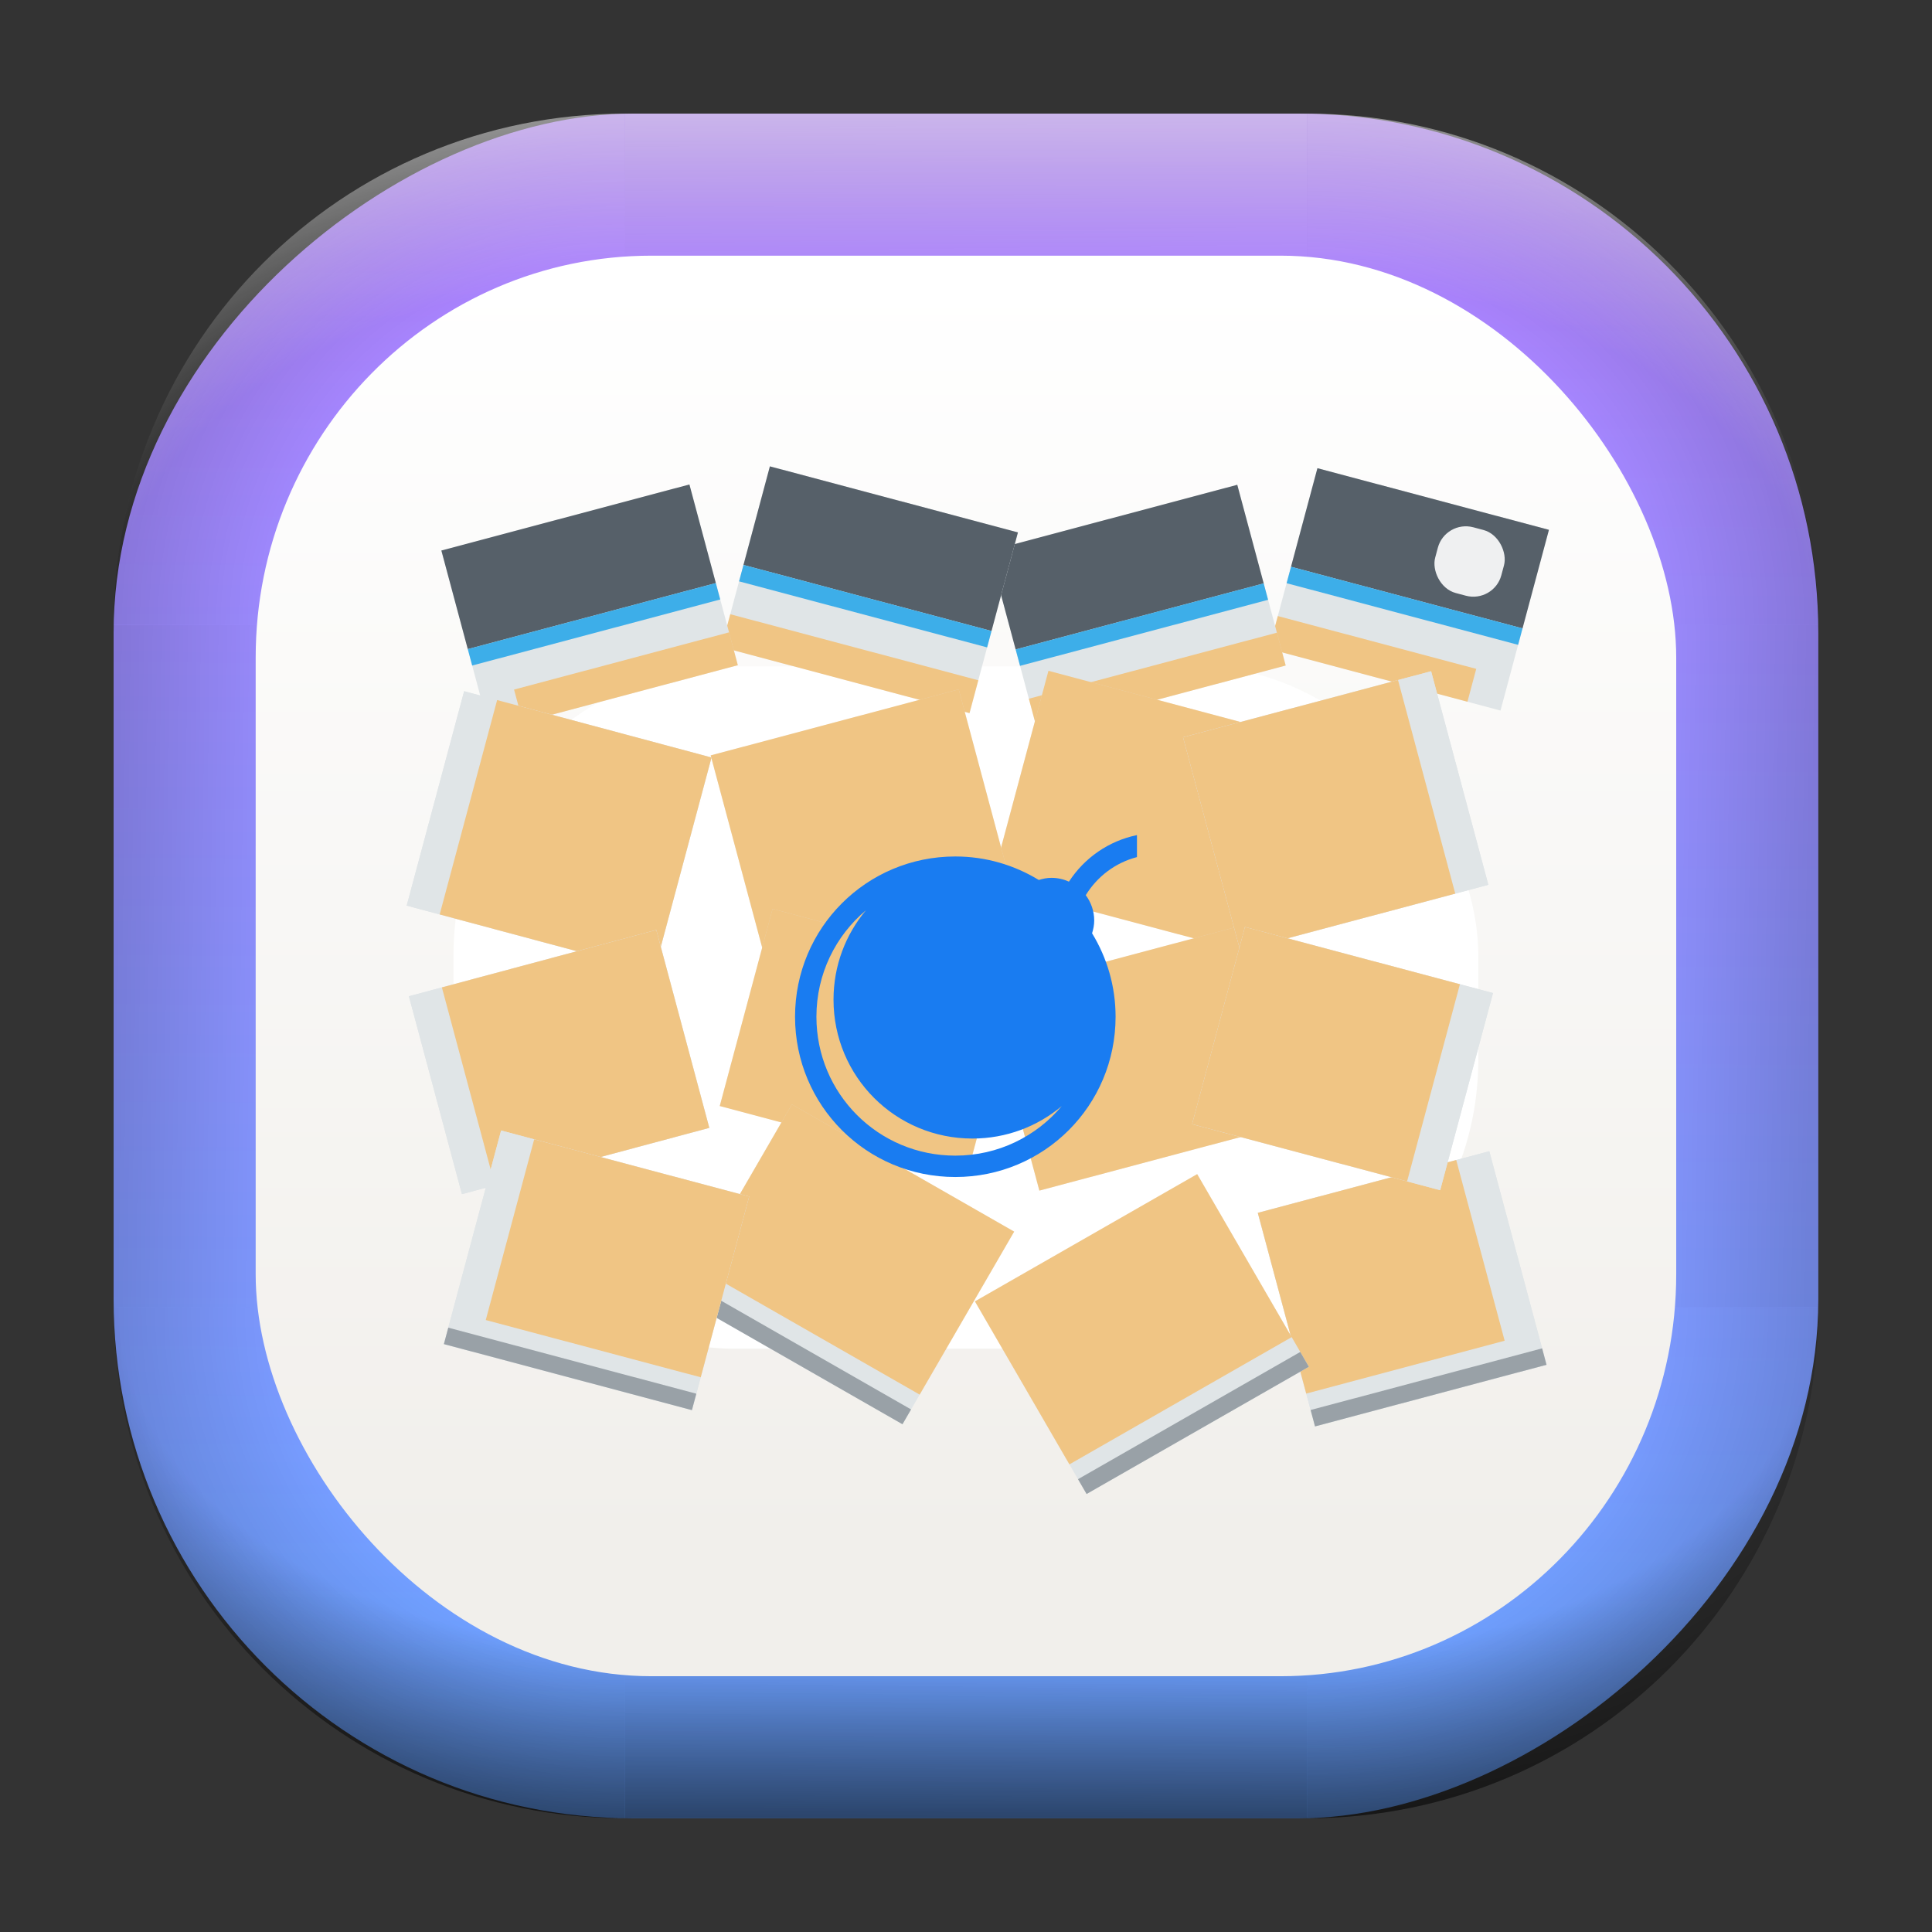 <?xml version="1.0" encoding="UTF-8" standalone="no"?>
<svg
   width="68"
   height="68"
   viewBox="0 0 17.992 17.992"
   version="1.1"
   id="svg1114"
   inkscape:version="1.3.2 (091e20ef0f, 2023-11-25)"
   sodipodi:docname="preferences-system-windows-effect-fallapart.svg"
   xmlns:inkscape="http://www.inkscape.org/namespaces/inkscape"
   xmlns:sodipodi="http://sodipodi.sourceforge.net/DTD/sodipodi-0.dtd"
   xmlns:xlink="http://www.w3.org/1999/xlink"
   xmlns="http://www.w3.org/2000/svg"
   xmlns:svg="http://www.w3.org/2000/svg"
   xmlns:rdf="http://www.w3.org/1999/02/22-rdf-syntax-ns#"
   xmlns:cc="http://creativecommons.org/ns#"
   xmlns:dc="http://purl.org/dc/elements/1.1/">
  <rect x="0" y="0" width="17.992" height="17.992" fill="#333333" stroke="none"/>
  <style
     type="text/css"
     id="current-color-scheme">.ColorScheme-Highlight { color:#5599ff; }
</style>
  <defs
     id="defs1108">
    <linearGradient
       id="linearGradient12"
       inkscape:collect="always">
      <stop
         style="stop-color:#ffffff;stop-opacity:0;"
         offset="0"
         id="stop10" />
      <stop
         id="stop11"
         offset="0.659"
         style="stop-color:#ffffff;stop-opacity:0" />
      <stop
         style="stop-color:#ffffff;stop-opacity:1;"
         offset="1"
         id="stop12" />
    </linearGradient>
    <linearGradient
       id="linearGradient9"
       inkscape:collect="always">
      <stop
         style="stop-color:#000000;stop-opacity:0;"
         offset="0"
         id="stop1" />
      <stop
         id="stop8"
         offset="0.661"
         style="stop-color:#000000;stop-opacity:0" />
      <stop
         style="stop-color:#000000;stop-opacity:1;"
         offset="1"
         id="stop9" />
    </linearGradient>
    <linearGradient
       id="linearGradient7"
       inkscape:collect="always">
      <stop
         style="stop-color:#000000;stop-opacity:0;"
         offset="0"
         id="stop5" />
      <stop
         id="stop6"
         offset="0.659"
         style="stop-color:#000000;stop-opacity:0" />
      <stop
         style="stop-color:#000000;stop-opacity:1;"
         offset="1"
         id="stop7" />
    </linearGradient>
    <linearGradient
       id="linearGradient4"
       inkscape:collect="always">
      <stop
         style="stop-color:#000000;stop-opacity:0;"
         offset="0"
         id="stop2" />
      <stop
         id="stop3"
         offset="0.671"
         style="stop-color:#000000;stop-opacity:0" />
      <stop
         style="stop-color:#000000;stop-opacity:1;"
         offset="1"
         id="stop4" />
    </linearGradient>
    <linearGradient
       inkscape:collect="always"
       id="linearGradient899">
      <stop
         style="stop-color:#b380ff;stop-opacity:1;"
         offset="0"
         id="stop895" />
      <stop
         style="stop-color:#67a3ff;stop-opacity:1;"
         offset="1"
         id="stop897" />
    </linearGradient>
    <linearGradient
       id="linearGradient1167"
       x1="40.752"
       x2="40.752"
       y1="28.508"
       y2="17.206"
       gradientUnits="userSpaceOnUse">
      <stop
         style="stop-color:#84fb6e;stop-opacity:1"
         stop-color="#0ab816"
         offset="0"
         id="stop1163" />
      <stop
         style="stop-color:#0dd41a;stop-opacity:1"
         stop-color="#0cf36c"
         offset="1"
         id="stop1165" />
    </linearGradient>
    <linearGradient
       id="cornerBevel"
       inkscape:collect="always">
      <stop
         style="stop-color:#000000;stop-opacity:0;"
         offset="0"
         id="stop2663" />
      <stop
         id="stop2671"
         offset="0.667"
         style="stop-color:#000000;stop-opacity:0" />
      <stop
         style="stop-color:#000000;stop-opacity:1;"
         offset="1"
         id="stop2661" />
    </linearGradient>
    <linearGradient
       id="bevel"
       inkscape:collect="always">
      <stop
         id="stop2685"
         offset="0"
         style="stop-color:#000000;stop-opacity:1;" />
      <stop
         id="stop2687"
         offset="1"
         style="stop-color:#000000;stop-opacity:0;" />
    </linearGradient>
    <linearGradient
       id="highlightCorner"
       inkscape:collect="always">
      <stop
         style="stop-color:#ffffff;stop-opacity:0;"
         offset="0"
         id="stop2613" />
      <stop
         id="stop2621"
         offset="0.667"
         style="stop-color:#ffffff;stop-opacity:0" />
      <stop
         style="stop-color:#ffffff;stop-opacity:1;"
         offset="1"
         id="stop2611" />
    </linearGradient>
    <linearGradient
       inkscape:collect="always"
       id="highlight">
      <stop
         style="stop-color:#ffffff;stop-opacity:1;"
         offset="0"
         id="stop2921" />
      <stop
         style="stop-color:#ffffff;stop-opacity:0;"
         offset="1"
         id="stop2923" />
    </linearGradient>
    <radialGradient
       inkscape:collect="always"
       xlink:href="#highlightCorner"
       id="radialGradient15"
       gradientUnits="userSpaceOnUse"
       gradientTransform="matrix(0.043,-12.079,17.934,0.064,14.524,-50.374)"
       cx="-4.58"
       cy="-0.502"
       fx="-4.58"
       fy="-0.502"
       r="0.397" />
    <linearGradient
       inkscape:collect="always"
       xlink:href="#highlight"
       id="linearGradient15"
       gradientUnits="userSpaceOnUse"
       x1="-3.845"
       y1="-1.153"
       x2="-3.845"
       y2="-0.895"
       gradientTransform="matrix(6.092,0,0,6.092,32.229,7.154)" />
    <radialGradient
       inkscape:collect="always"
       xlink:href="#linearGradient12"
       id="radialGradient17"
       gradientUnits="userSpaceOnUse"
       gradientTransform="matrix(-0.022,-12.045,-17.968,0.034,1.664,-50.223)"
       cx="-4.575"
       cy="-0.553"
       fx="-4.575"
       fy="-0.553"
       r="0.397" />
    <radialGradient
       inkscape:collect="always"
       xlink:href="#linearGradient7"
       id="radialGradient18"
       gradientUnits="userSpaceOnUse"
       gradientTransform="matrix(0.065,12.1,17.934,-0.096,14.61,64.748)"
       cx="-4.428"
       cy="-0.501"
       fx="-4.428"
       fy="-0.501"
       r="0.397" />
    <linearGradient
       inkscape:collect="always"
       xlink:href="#bevel"
       id="linearGradient18"
       gradientUnits="userSpaceOnUse"
       x1="-3.842"
       y1="-1.451"
       x2="-3.841"
       y2="-1.197"
       gradientTransform="matrix(6.092,0,0,6.092,32.229,-7.154)" />
    <radialGradient
       inkscape:collect="always"
       xlink:href="#linearGradient4"
       id="radialGradient20"
       gradientUnits="userSpaceOnUse"
       gradientTransform="matrix(-0.01,11.991,-17.967,-0.015,1.735,64.306)"
       cx="-4.424"
       cy="-0.55"
       fx="-4.424"
       fy="-0.55"
       r="0.397" />
    <radialGradient
       inkscape:collect="always"
       xlink:href="#cornerBevel"
       id="radialGradient25"
       gradientUnits="userSpaceOnUse"
       gradientTransform="matrix(12.185,0,0,12.185,59.631,10.378)"
       cx="-4.457"
       cy="-0.449"
       fx="-4.457"
       fy="-0.449"
       r="0.397" />
    <linearGradient
       inkscape:collect="always"
       xlink:href="#bevel"
       id="linearGradient25"
       gradientUnits="userSpaceOnUse"
       x1="-3.849"
       y1="-1.146"
       x2="-3.846"
       y2="-0.891"
       gradientTransform="matrix(6.092,0,0,6.092,32.229,7.154)" />
    <radialGradient
       inkscape:collect="always"
       xlink:href="#cornerBevel"
       id="radialGradient29"
       gradientUnits="userSpaceOnUse"
       gradientTransform="matrix(0,-12.185,12.185,0,11.274,-44.428)"
       cx="-4.571"
       cy="-0.487"
       fx="-4.571"
       fy="-0.487"
       r="0.397" />
    <radialGradient
       inkscape:collect="always"
       xlink:href="#cornerBevel"
       id="radialGradient30"
       gradientUnits="userSpaceOnUse"
       gradientTransform="matrix(-12.185,-0.049,0.048,-11.942,-43.502,3.852)"
       cx="-4.534"
       cy="-0.603"
       fx="-4.534"
       fy="-0.603"
       r="0.397" />
    <radialGradient
       inkscape:collect="always"
       xlink:href="#linearGradient9"
       id="radialGradient31"
       gradientUnits="userSpaceOnUse"
       gradientTransform="matrix(0,-12.152,11.979,0,18.476,-48.771)"
       cx="-4.418"
       cy="-0.565"
       fx="-4.418"
       fy="-0.565"
       r="0.397" />
    <linearGradient
       inkscape:collect="always"
       xlink:href="#bevel"
       id="linearGradient34"
       gradientUnits="userSpaceOnUse"
       x1="-3.997"
       y1="-1.222"
       x2="-4"
       y2="-0.967"
       gradientTransform="matrix(6.092,0,0,6.092,17.025,8.05)" />
    <linearGradient
       inkscape:collect="always"
       xlink:href="#bevel"
       id="linearGradient35"
       gradientUnits="userSpaceOnUse"
       x1="-4.092"
       y1="-1.449"
       x2="-4.095"
       y2="-1.197"
       gradientTransform="matrix(6.092,0,0,6.092,16.129,-7.154)" />
    <linearGradient
       inkscape:collect="always"
       xlink:href="#bevel"
       id="linearGradient36"
       gradientUnits="userSpaceOnUse"
       x1="-3.873"
       y1="-1.372"
       x2="-3.877"
       y2="-1.116"
       gradientTransform="matrix(6.092,0,0,6.092,31.333,-8.05)" />
    <linearGradient
       id="paint2_linear_77:3-7"
       x1="79.398"
       y1="-197.844"
       x2="82.901"
       y2="-199.978"
       gradientUnits="userSpaceOnUse"
       gradientTransform="matrix(1.925,0,0,1.731,-40.887,399.617)">
      <stop
         stop-color="#EBFAFF"
         stop-opacity="0.1"
         id="stop29-5-7"
         offset="0"
         style="stop-color:#c3c3c3;stop-opacity:1;" />
      <stop
         offset="1"
         stop-color="#70A9FF"
         stop-opacity="0.5"
         id="stop30-0-1"
         style="stop-color:#05c7ff;stop-opacity:0.8;" />
    </linearGradient>
    <linearGradient
       inkscape:collect="always"
       xlink:href="#linearGradient899"
       id="linearGradient926"
       x1="0.989"
       y1="-9.341"
       x2="16.919"
       y2="-9.225"
       gradientUnits="userSpaceOnUse"
       gradientTransform="translate(-0.926,0.476)" />
    <linearGradient
       id="a"
       x1="7.937"
       x2="7.937"
       y1="15.081"
       y2="1.852"
       gradientTransform="matrix(0.893,0,0,0.893,0.908,0.915)"
       gradientUnits="userSpaceOnUse">
      <stop
         offset="0"
         stop-color="#f1efeb"
         id="stop1-3" />
      <stop
         offset="1"
         stop-color="#fff"
         id="stop2-3" />
    </linearGradient>
    <linearGradient
       id="b-3"
       gradientTransform="matrix(0.944,0,0,0.944,-301.191,-493.754)"
       gradientUnits="userSpaceOnUse"
       x1="400.571"
       x2="400.571"
       y1="545.798"
       y2="517.798">
      <stop
         offset="0"
         stop-color="#eff0f1"
         id="stop7-6" />
      <stop
         offset="1"
         stop-color="#fcfcfc"
         id="stop9-7" />
    </linearGradient>
    <linearGradient
       id="d-9"
       gradientUnits="userSpaceOnUse"
       x1="13.571"
       x2="13.143"
       y1="21.286"
       y2="3.286"
       gradientTransform="translate(-2.571,-2.571)">
      <stop
         offset="0"
         stop-color="#788085"
         id="stop17-1" />
      <stop
         offset="1"
         stop-color="#9ba1a6"
         id="stop19-2" />
    </linearGradient>
    <linearGradient
       id="f-9-3"
       gradientUnits="userSpaceOnUse"
       x1="9.178"
       x2="11.427"
       y1="7.535"
       y2="9.784"
       gradientTransform="matrix(0.823,0,0,0.859,-0.937,-1.315)">
      <stop
         offset="0"
         id="stop2617-1-6" />
      <stop
         offset="1"
         stop-opacity="0"
         id="stop2619-2-0" />
    </linearGradient>
    <linearGradient
       inkscape:collect="always"
       xlink:href="#linearGradient4303"
       id="linearGradient12147-7"
       x1="-0.9"
       y1="1030.962"
       x2="25.4"
       y2="1050.962"
       gradientUnits="userSpaceOnUse"
       gradientTransform="matrix(0.847,0,0,0.848,-6.063,150.707)" />
    <linearGradient
       inkscape:collect="always"
       id="linearGradient4303">
      <stop
         id="stop3582"
         stop-color="#197cf1" />
      <stop
         id="stop3584"
         stop-color="#21c9fb"
         offset="1" />
    </linearGradient>
    <linearGradient
       inkscape:collect="always"
       xlink:href="#linearGradient4303"
       id="linearGradient1179"
       gradientUnits="userSpaceOnUse"
       gradientTransform="matrix(0.847,0,0,0.848,-6.063,-5.849)"
       x1="-0.9"
       y1="1030.962"
       x2="25.4"
       y2="1050.962" />
  </defs>
  <sodipodi:namedview
     id="base"
     pagecolor="#e2e2e2"
     bordercolor="#666666"
     borderopacity="1.0"
     inkscape:pageopacity="0"
     inkscape:pageshadow="2"
     inkscape:zoom="9.7248729"
     inkscape:cx="33.933605"
     inkscape:cy="28.997808"
     inkscape:document-units="px"
     inkscape:current-layer="layer1"
     inkscape:document-rotation="0"
     showgrid="true"
     units="px"
     inkscape:window-width="1920"
     inkscape:window-height="990"
     inkscape:window-x="0"
     inkscape:window-y="0"
     inkscape:window-maximized="1"
     inkscape:object-paths="true"
     inkscape:snap-grids="true"
     inkscape:snap-intersection-paths="true"
     inkscape:snap-smooth-nodes="true"
     inkscape:snap-midpoints="true"
     inkscape:showpageshadow="2"
     inkscape:pagecheckerboard="0"
     inkscape:deskcolor="#d1d1d1">
    <inkscape:grid
       id="grid2"
       units="px"
       originx="0"
       originy="0"
       spacingx="0.265"
       spacingy="0.265"
       empcolor="#0099e5"
       empopacity="0.302"
       color="#0099e5"
       opacity="0.149"
       empspacing="5"
       dotted="false"
       gridanglex="30"
       gridanglez="30"
       visible="true" />
  </sodipodi:namedview>
  <g
     inkscape:label="Layer 1"
     inkscape:groupmode="layer"
     id="layer1">
    <g
       id="g918"
       transform="translate(0.476,0.926)">
      <rect
         ry="4.836"
         rx="4.836"
         style="fill:url(#linearGradient926);fill-opacity:1;stroke-width:6.092"
         x="0.132"
         y="-16.457"
         width="15.875"
         height="15.875"
         id="use1056"
         transform="rotate(90)"
         class="ColorScheme-Highlight" />
      <path
         d="m 5.345,0.132 c -2.638,0 -4.762,2.124 -4.762,4.762 H 5.345 Z"
         style="opacity:0.15;fill:url(#radialGradient25);fill-opacity:1;stroke-width:6.092"
         id="path20" />
      <rect
         y="0.132"
         x="5.345"
         height="1.587"
         width="6.35"
         id="rect20"
         style="opacity:0.15;fill:url(#linearGradient25);fill-opacity:1;stroke-width:4.836;stroke-linecap:round;stroke-linejoin:round;paint-order:stroke fill markers" />
      <path
         d="m 0.582,11.245 c 0,2.638 2.124,4.762 4.762,4.762 v -4.762 z"
         style="opacity:0.15;fill:url(#radialGradient29);fill-opacity:1;stroke-width:6.092"
         id="use20" />
      <rect
         y="0.582"
         x="-11.245"
         height="1.587"
         width="6.35"
         id="use21"
         style="opacity:0.15;fill:url(#linearGradient34);fill-opacity:1;stroke-width:4.836;stroke-linecap:round;stroke-linejoin:round;paint-order:stroke fill markers"
         transform="rotate(-90)" />
      <path
         d="m 11.695,16.007 c 2.638,0 4.763,-2.124 4.763,-4.762 h -4.763 z"
         style="opacity:0.15;fill:url(#radialGradient30);fill-opacity:1;stroke-width:6.092"
         id="use22" />
      <rect
         y="-16.007"
         x="-11.695"
         height="1.587"
         width="6.35"
         id="use23"
         style="opacity:0.15;fill:url(#linearGradient35);fill-opacity:1;stroke-width:4.836;stroke-linecap:round;stroke-linejoin:round;paint-order:stroke fill markers"
         transform="scale(-1)" />
      <path
         d="m 16.457,4.895 c 0,-2.638 -2.124,-4.762 -4.763,-4.762 V 4.895 Z"
         style="opacity:0.15;fill:url(#radialGradient31);fill-opacity:1;stroke-width:6.092"
         id="use24" />
      <rect
         y="-16.457"
         x="4.895"
         height="1.587"
         width="6.35"
         id="use25"
         style="opacity:0.15;fill:url(#linearGradient36);fill-opacity:1;stroke-width:4.836;stroke-linecap:round;stroke-linejoin:round;paint-order:stroke fill markers"
         transform="rotate(90)" />
      <path
         d="m 5.345,0.132 c -2.638,0 -4.763,2.124 -4.763,4.762 H 5.345 Z"
         style="opacity:0.5;fill:url(#radialGradient15);fill-opacity:1;stroke-width:6.092"
         id="path14" />
      <rect
         y="0.132"
         x="5.345"
         height="1.587"
         width="6.35"
         id="rect14"
         style="opacity:0.5;fill:url(#linearGradient15);fill-opacity:1;stroke-width:4.836;stroke-linecap:round;stroke-linejoin:round;paint-order:stroke fill markers" />
      <path
         d="m 11.695,0.132 c 2.638,0 4.763,2.124 4.763,4.762 h -4.763 z"
         style="opacity:0.5;fill:url(#radialGradient17);fill-opacity:1;stroke-width:6.092"
         id="use14" />
      <path
         id="path17"
         style="opacity:0.5;fill:url(#radialGradient18);fill-opacity:1;stroke-width:6.092"
         d="m 5.345,16.007 c -2.638,0 -4.763,-2.124 -4.763,-4.763 h 4.763 z" />
      <rect
         style="opacity:0.5;fill:url(#linearGradient18);fill-opacity:1;stroke-width:4.836;stroke-linecap:round;stroke-linejoin:round;paint-order:stroke fill markers"
         id="rect17"
         width="6.35"
         height="1.587"
         x="5.345"
         y="-16.007"
         transform="scale(1,-1)" />
      <path
         id="use17"
         style="opacity:0.5;fill:url(#radialGradient20);fill-opacity:1;stroke-width:6.092"
         d="m 11.695,16.007 c 2.638,0 4.763,-2.124 4.763,-4.763 h -4.763 z" />
    </g>
    <rect
       width="13.229"
       height="13.229"
       x="2.381"
       y="2.381"
       fill="url(#a)"
       rx="3.685"
       ry="3.743"
       id="rect2"
       style="fill:url(#a);stroke-width:0.265" />
    <rect
       width="9.544"
       height="6.354"
       x="4.223"
       y="6.206"
       id="rect39-81-2"
       style="fill:#ffffff;stroke-width:0.135"
       ry="2.694"
       rx="2.61" />
    <g
       id="g12707-9"
       transform="matrix(0.154,0.041,-0.041,0.153,-102.186,-52.983)"
       style="stroke-width:0.847">
      <rect
         style="fill:#e0e5e7;fill-opacity:1;stroke:none;stroke-width:1.695;stroke-miterlimit:4;stroke-dasharray:none;stroke-opacity:1"
         id="rect12330-3"
         width="14"
         height="11"
         x="786.857"
         y="163.934" />
      <rect
         style="fill:#566069;fill-opacity:1;stroke:none;stroke-width:1.695;stroke-miterlimit:4;stroke-dasharray:none;stroke-opacity:1"
         id="rect12299-1"
         width="14"
         height="6"
         x="786.857"
         y="163.934" />
      <rect
         style="fill:#eff0f1;stroke-width:0.847"
         id="rect43-5-9"
         rx="1.694"
         y="164.934"
         x="794.857"
         height="4"
         width="4"
         ry="1.696" />
      <rect
         style="fill:#3daee9;fill-opacity:1;stroke:none;stroke-width:1.695;stroke-miterlimit:4;stroke-dasharray:none;stroke-opacity:1"
         id="rect12301-47"
         width="14"
         height="1"
         x="786.857"
         y="169.934" />
      <rect
         style="fill:#ffa92d;fill-opacity:0.53;stroke:none;stroke-width:1.695;stroke-miterlimit:4;stroke-dasharray:none;stroke-opacity:1"
         id="rect12359-84"
         width="12"
         height="2"
         x="786.857"
         y="172.934" />
    </g>
    <g
       id="g12726-5"
       transform="matrix(0.154,-0.041,0.041,0.153,-116.067,11.612)"
       style="stroke-width:0.847">
      <rect
         style="fill:#e0e5e7;fill-opacity:1;stroke:none;stroke-width:1.695;stroke-miterlimit:4;stroke-dasharray:none;stroke-opacity:1"
         id="rect12330-4-0"
         width="15"
         height="11"
         x="769.857"
         y="163.934" />
      <rect
         style="fill:#566069;fill-opacity:1;stroke:none;stroke-width:1.695;stroke-miterlimit:4;stroke-dasharray:none;stroke-opacity:1"
         id="rect12297-3"
         width="15"
         height="6"
         x="769.857"
         y="163.934" />
      <rect
         style="fill:#3daee9;fill-opacity:1;stroke:none;stroke-width:1.695;stroke-miterlimit:4;stroke-dasharray:none;stroke-opacity:1"
         id="rect12301-4-6"
         width="15"
         height="1"
         x="769.857"
         y="169.934" />
      <rect
         style="fill:#ffa92d;fill-opacity:0.53;stroke:none;stroke-width:1.695;stroke-miterlimit:4;stroke-dasharray:none;stroke-opacity:1"
         id="rect12359-8-1"
         width="15"
         height="2"
         x="769.857"
         y="172.934" />
    </g>
    <g
       id="g12720-0"
       transform="matrix(0.154,0.041,-0.041,0.153,-102.203,-51.647)"
       style="stroke-width:0.847">
      <rect
         style="fill:#e0e5e7;fill-opacity:1;stroke:none;stroke-width:1.695;stroke-miterlimit:4;stroke-dasharray:none;stroke-opacity:1"
         id="rect12330-9-6"
         width="15"
         height="11"
         x="753.857"
         y="163.934" />
      <rect
         style="fill:#566069;fill-opacity:1;stroke:none;stroke-width:1.695;stroke-miterlimit:4;stroke-dasharray:none;stroke-opacity:1"
         id="rect12295-3"
         width="15"
         height="6"
         x="753.857"
         y="163.934" />
      <rect
         style="fill:#3daee9;fill-opacity:1;stroke:none;stroke-width:1.695;stroke-miterlimit:4;stroke-dasharray:none;stroke-opacity:1"
         id="rect12301-8-2"
         width="15"
         height="1"
         x="753.857"
         y="169.934" />
      <rect
         style="fill:#ffa92d;fill-opacity:0.53;stroke:none;stroke-width:1.695;stroke-miterlimit:4;stroke-dasharray:none;stroke-opacity:1"
         id="rect12359-8-8-0"
         width="15"
         height="2"
         x="753.857"
         y="172.934" />
    </g>
    <g
       id="g12714-6"
       transform="matrix(0.154,-0.041,0.041,0.153,-116.087,10.256)"
       style="stroke-width:0.847">
      <rect
         style="fill:#e0e5e7;fill-opacity:1;stroke:none;stroke-width:1.695;stroke-miterlimit:4;stroke-dasharray:none;stroke-opacity:1"
         id="rect12330-8-15"
         width="15"
         height="11"
         x="736.857"
         y="163.934" />
      <rect
         style="fill:#566069;fill-opacity:1;stroke:none;stroke-width:1.695;stroke-miterlimit:4;stroke-dasharray:none;stroke-opacity:1"
         id="rect12293-5"
         width="15"
         height="6"
         x="736.857"
         y="163.934" />
      <rect
         style="fill:#3daee9;fill-opacity:1;stroke:none;stroke-width:1.695;stroke-miterlimit:4;stroke-dasharray:none;stroke-opacity:1"
         id="rect12301-9-4"
         width="15"
         height="1"
         x="736.857"
         y="169.934" />
      <rect
         style="fill:#ffa92d;fill-opacity:0.53;stroke:none;stroke-width:1.695;stroke-miterlimit:4;stroke-dasharray:none;stroke-opacity:1"
         id="rect12359-8-83-7"
         width="13"
         height="2"
         x="738.857"
         y="172.934" />
    </g>
    <g
       id="g12784-6"
       transform="matrix(0.154,0.041,-0.041,0.153,-101.581,-52.235)"
       style="stroke-width:0.847">
      <rect
         style="fill:#e0e5e7;fill-opacity:1;stroke:none;stroke-width:1.695;stroke-miterlimit:4;stroke-dasharray:none;stroke-opacity:1"
         id="rect12330-4-7-56"
         width="15"
         height="13"
         x="769.857"
         y="175.934" />
      <rect
         style="fill:#ffa92d;fill-opacity:0.53;stroke:none;stroke-width:1.695;stroke-miterlimit:4;stroke-dasharray:none;stroke-opacity:1"
         id="rect12330-4-7-9-9"
         width="15"
         height="13"
         x="769.857"
         y="175.934" />
    </g>
    <g
       id="g12780-3"
       transform="matrix(0.154,-0.041,0.041,0.153,-116.689,11.025)"
       style="stroke-width:0.847">
      <rect
         style="fill:#e0e5e7;fill-opacity:1;stroke:none;stroke-width:1.695;stroke-miterlimit:4;stroke-dasharray:none;stroke-opacity:1"
         id="rect12330-9-4-7"
         width="15"
         height="13"
         x="753.857"
         y="175.934" />
      <rect
         style="fill:#ffa92d;fill-opacity:0.53;stroke:none;stroke-width:1.695;stroke-miterlimit:4;stroke-dasharray:none;stroke-opacity:1"
         id="rect12330-9-4-0-4"
         width="15"
         height="13"
         x="753.857"
         y="175.934" />
    </g>
    <g
       id="g12788-5"
       transform="matrix(0.154,-0.041,0.041,0.153,-117.158,11.756)"
       style="stroke-width:0.847">
      <rect
         style="fill:#e0e5e7;fill-opacity:1;stroke:none;stroke-width:1.695;stroke-miterlimit:4;stroke-dasharray:none;stroke-opacity:1"
         id="rect12330-4-7-5-2"
         width="15"
         height="12"
         x="769.857"
         y="189.934" />
      <rect
         style="fill:#ffa92d;fill-opacity:0.53;stroke:none;stroke-width:1.695;stroke-miterlimit:4;stroke-dasharray:none;stroke-opacity:1"
         id="rect12330-4-7-9-3-5"
         width="15"
         height="12"
         x="769.857"
         y="189.934" />
    </g>
    <g
       id="g12792-4"
       transform="matrix(0.154,0.041,-0.041,0.153,-101.112,-51.504)"
       style="stroke-width:0.847">
      <rect
         style="fill:#e0e5e7;fill-opacity:1;stroke:none;stroke-width:1.695;stroke-miterlimit:4;stroke-dasharray:none;stroke-opacity:1"
         id="rect12330-9-4-6-7"
         width="15"
         height="12"
         x="753.857"
         y="189.934" />
      <rect
         style="fill:#ffa92d;fill-opacity:0.53;stroke:none;stroke-width:1.695;stroke-miterlimit:4;stroke-dasharray:none;stroke-opacity:1"
         id="rect12330-9-4-0-3-44"
         width="15"
         height="12"
         x="753.857"
         y="189.934" />
    </g>
    <g
       id="g12804-3"
       transform="matrix(0.159,0,0,0.159,-113.305,-21.263)"
       style="stroke-width:0.847">
      <g
         transform="rotate(15,744.857,186.232)"
         id="g12775-0"
         style="stroke-width:0.847">
        <rect
           y="175.934"
           x="736.857"
           height="13"
           width="15"
           id="rect12330-8-1-7"
           style="fill:#e0e5e7;fill-opacity:1;stroke:none;stroke-width:1.695;stroke-miterlimit:4;stroke-dasharray:none;stroke-opacity:1" />
        <rect
           y="175.934"
           x="736.857"
           height="13"
           width="15"
           id="rect12330-8-1-4-8"
           style="fill:#e0e5e7;fill-opacity:1;stroke:none;stroke-width:1.695;stroke-miterlimit:4;stroke-dasharray:none;stroke-opacity:1" />
        <rect
           y="175.934"
           x="738.857"
           height="13"
           width="13"
           id="rect12454-6"
           style="fill:#ffa92d;fill-opacity:0.53;stroke:none;stroke-width:1.695;stroke-miterlimit:4;stroke-dasharray:none;stroke-opacity:1" />
      </g>
      <g
         transform="rotate(-15,744.857,192.136)"
         id="g12799-8"
         style="stroke-width:0.847">
        <rect
           y="189.934"
           x="736.857"
           height="12"
           width="15"
           id="rect12330-8-1-6-8"
           style="fill:#e0e5e7;fill-opacity:1;stroke:none;stroke-width:1.695;stroke-miterlimit:4;stroke-dasharray:none;stroke-opacity:1" />
        <rect
           y="189.934"
           x="736.857"
           height="12"
           width="15"
           id="rect12330-8-1-4-7-4"
           style="fill:#e0e5e7;fill-opacity:1;stroke:none;stroke-width:1.695;stroke-miterlimit:4;stroke-dasharray:none;stroke-opacity:1" />
        <rect
           y="189.934"
           x="738.857"
           height="12"
           width="13"
           id="rect12454-1-3"
           style="fill:#ffa92d;fill-opacity:0.53;stroke:none;stroke-width:1.695;stroke-miterlimit:4;stroke-dasharray:none;stroke-opacity:1" />
      </g>
    </g>
    <g
       id="g12748-1"
       transform="matrix(0.154,-0.041,0.041,0.153,-117.783,12.507)"
       style="stroke-width:0.847">
      <rect
         style="fill:#e0e5e7;fill-opacity:1;stroke:none;stroke-width:1.695;stroke-miterlimit:4;stroke-dasharray:none;stroke-opacity:1"
         id="rect12330-1-9-3-4"
         width="14"
         height="13"
         x="786.857"
         y="202.934" />
      <rect
         style="fill:#e0e5e7;fill-opacity:1;stroke:none;stroke-width:1.695;stroke-miterlimit:4;stroke-dasharray:none;stroke-opacity:1"
         id="rect12330-1-4-2-4-9"
         width="14"
         height="13"
         x="786.857"
         y="202.934" />
      <rect
         style="fill:#ffa92d;fill-opacity:0.53;stroke:none;stroke-width:1.695;stroke-miterlimit:4;stroke-dasharray:none;stroke-opacity:1"
         id="rect12456-1-4-2"
         width="12"
         height="11"
         x="786.857"
         y="202.934" />
      <rect
         style="fill:#99a1a7;fill-opacity:1;stroke:none;stroke-width:1.695;stroke-miterlimit:4;stroke-dasharray:none;stroke-opacity:1"
         id="rect12542-0"
         width="14"
         height="1"
         x="786.857"
         y="214.934" />
    </g>
    <g
       id="g12754-6"
       transform="matrix(0.138,-0.079,0.08,0.138,-113.396,44.933)"
       style="stroke-width:0.847">
      <rect
         style="fill:#e0e5e7;fill-opacity:1;stroke:none;stroke-width:1.695;stroke-miterlimit:4;stroke-dasharray:none;stroke-opacity:1"
         id="rect12330-4-7-5-6-8"
         width="15"
         height="13"
         x="769.857"
         y="202.934" />
      <rect
         style="fill:#ffa92d;fill-opacity:0.53;stroke:none;stroke-width:1.695;stroke-miterlimit:4;stroke-dasharray:none;stroke-opacity:1"
         id="rect12330-4-7-9-3-4-9"
         width="15"
         height="11"
         x="769.857"
         y="202.934" />
      <rect
         style="fill:#99a1a7;fill-opacity:1;stroke:none;stroke-width:1.695;stroke-miterlimit:4;stroke-dasharray:none;stroke-opacity:1"
         id="rect12542-3-2"
         width="15"
         height="1"
         x="769.857"
         y="214.934" />
    </g>
    <g
       id="g12759-6"
       transform="matrix(0.138,0.079,-0.08,0.138,-80.423,-77.275)"
       style="stroke-width:0.847">
      <rect
         style="fill:#e0e5e7;fill-opacity:1;stroke:none;stroke-width:1.695;stroke-miterlimit:4;stroke-dasharray:none;stroke-opacity:1"
         id="rect12330-9-4-6-2-6"
         width="15"
         height="13"
         x="753.857"
         y="202.934" />
      <rect
         style="fill:#ffa92d;fill-opacity:0.53;stroke:none;stroke-width:1.695;stroke-miterlimit:4;stroke-dasharray:none;stroke-opacity:1"
         id="rect12330-9-4-0-3-4-4"
         width="15"
         height="11"
         x="753.857"
         y="202.934" />
      <rect
         style="fill:#99a1a7;fill-opacity:1;stroke:none;stroke-width:1.695;stroke-miterlimit:4;stroke-dasharray:none;stroke-opacity:1"
         id="rect12542-2-9"
         width="15"
         height="1"
         x="753.857"
         y="214.934" />
    </g>
    <g
       id="g12764-5"
       transform="matrix(0.154,0.041,-0.041,0.153,-100.489,-50.732)"
       style="stroke-width:0.847">
      <rect
         style="fill:#e0e5e7;fill-opacity:1;stroke:none;stroke-width:1.695;stroke-miterlimit:4;stroke-dasharray:none;stroke-opacity:1"
         id="rect12330-8-1-6-7-0"
         width="15"
         height="13"
         x="736.857"
         y="202.934" />
      <rect
         style="fill:#e0e5e7;fill-opacity:1;stroke:none;stroke-width:1.695;stroke-miterlimit:4;stroke-dasharray:none;stroke-opacity:1"
         id="rect12330-8-1-4-7-5-4"
         width="15"
         height="13"
         x="736.857"
         y="202.934" />
      <rect
         style="fill:#ffa92d;fill-opacity:0.53;stroke:none;stroke-width:1.695;stroke-miterlimit:4;stroke-dasharray:none;stroke-opacity:1"
         id="rect12454-1-2-8"
         width="13"
         height="11"
         x="738.857"
         y="202.934" />
      <rect
         style="fill:#99a1a7;fill-opacity:1;stroke:none;stroke-width:1.695;stroke-miterlimit:4;stroke-dasharray:none;stroke-opacity:1"
         id="rect12542-7-7"
         width="15"
         height="1"
         x="736.857"
         y="214.934" />
    </g>
    <g
       transform="matrix(0.199,0,0,0.199,6.807,-197.862)"
       id="layer1-1-1"
       inkscape:label="Capa 1"
       style="fill:url(#linearGradient12147-7);fill-opacity:1;stroke-width:0.847">
      <path
         class="ColorScheme-Text"
         id="rect4111-7"
         transform="translate(0,1030.362)"
         d="M 19,3 C 17.681,3.271 16.542,4.064 15.818,5.178 15.568,5.065 15.293,5 15,5 14.791,5 14.595,5.041 14.406,5.1 13.269,4.406 11.935,4 10.5,4 6.345,4 3,7.345 3,11.5 3,15.655 6.345,19 10.5,19 14.655,19 18,15.655 18,11.5 18,10.065 17.594,8.731 16.9,7.594 16.959,7.405 17,7.209 17,7 17,6.552 16.851,6.143 16.604,5.811 17.139,4.939 17.989,4.292 19,4.029 Z M 6.318,6.518 c -0.948,1.129 -1.518,2.586 -1.518,4.182 0,3.601 2.899,6.5 6.5,6.5 1.595,0 3.051,-0.571 4.18,-1.518 C 14.29,17.099 12.505,18 10.5,18 6.899,18 4,15.101 4,11.5 4,9.495 4.9,7.708 6.318,6.518 Z"
         style="color:#4d4d4d;opacity:1;fill:url(#linearGradient1179);fill-opacity:1;stroke:none;stroke-width:0.847"
         inkscape:connector-curvature="0" />
    </g>
    <g
       id="g12775-1-2"
       transform="matrix(-0.154,0.041,0.041,0.153,119.59,-50.878)"
       style="stroke-width:0.847">
      <rect
         style="fill:#e0e5e7;fill-opacity:1;stroke:none;stroke-width:1.695;stroke-miterlimit:4;stroke-dasharray:none;stroke-opacity:1"
         id="rect12330-8-1-1-7"
         width="15"
         height="13"
         x="736.857"
         y="175.934" />
      <rect
         style="fill:#e0e5e7;fill-opacity:1;stroke:none;stroke-width:1.695;stroke-miterlimit:4;stroke-dasharray:none;stroke-opacity:1"
         id="rect12330-8-1-4-0-2"
         width="15"
         height="13"
         x="736.857"
         y="175.934" />
      <rect
         style="fill:#ffa92d;fill-opacity:0.53;stroke:none;stroke-width:1.695;stroke-miterlimit:4;stroke-dasharray:none;stroke-opacity:1"
         id="rect12454-7-2"
         width="13"
         height="13"
         x="738.857"
         y="175.934" />
    </g>
    <g
       id="g12799-2-6"
       transform="matrix(-0.154,-0.041,-0.041,0.153,135.167,10.399)"
       style="stroke-width:0.847">
      <rect
         style="fill:#e0e5e7;fill-opacity:1;stroke:none;stroke-width:1.695;stroke-miterlimit:4;stroke-dasharray:none;stroke-opacity:1"
         id="rect12330-8-1-6-0-1"
         width="15"
         height="12"
         x="736.857"
         y="189.934" />
      <rect
         style="fill:#e0e5e7;fill-opacity:1;stroke:none;stroke-width:1.695;stroke-miterlimit:4;stroke-dasharray:none;stroke-opacity:1"
         id="rect12330-8-1-4-7-2-0"
         width="15"
         height="12"
         x="736.857"
         y="189.934" />
      <rect
         style="fill:#ffa92d;fill-opacity:0.53;stroke:none;stroke-width:1.695;stroke-miterlimit:4;stroke-dasharray:none;stroke-opacity:1"
         id="rect12454-1-4-6"
         width="13"
         height="12"
         x="738.857"
         y="189.934" />
    </g>
  </g>
</svg>
